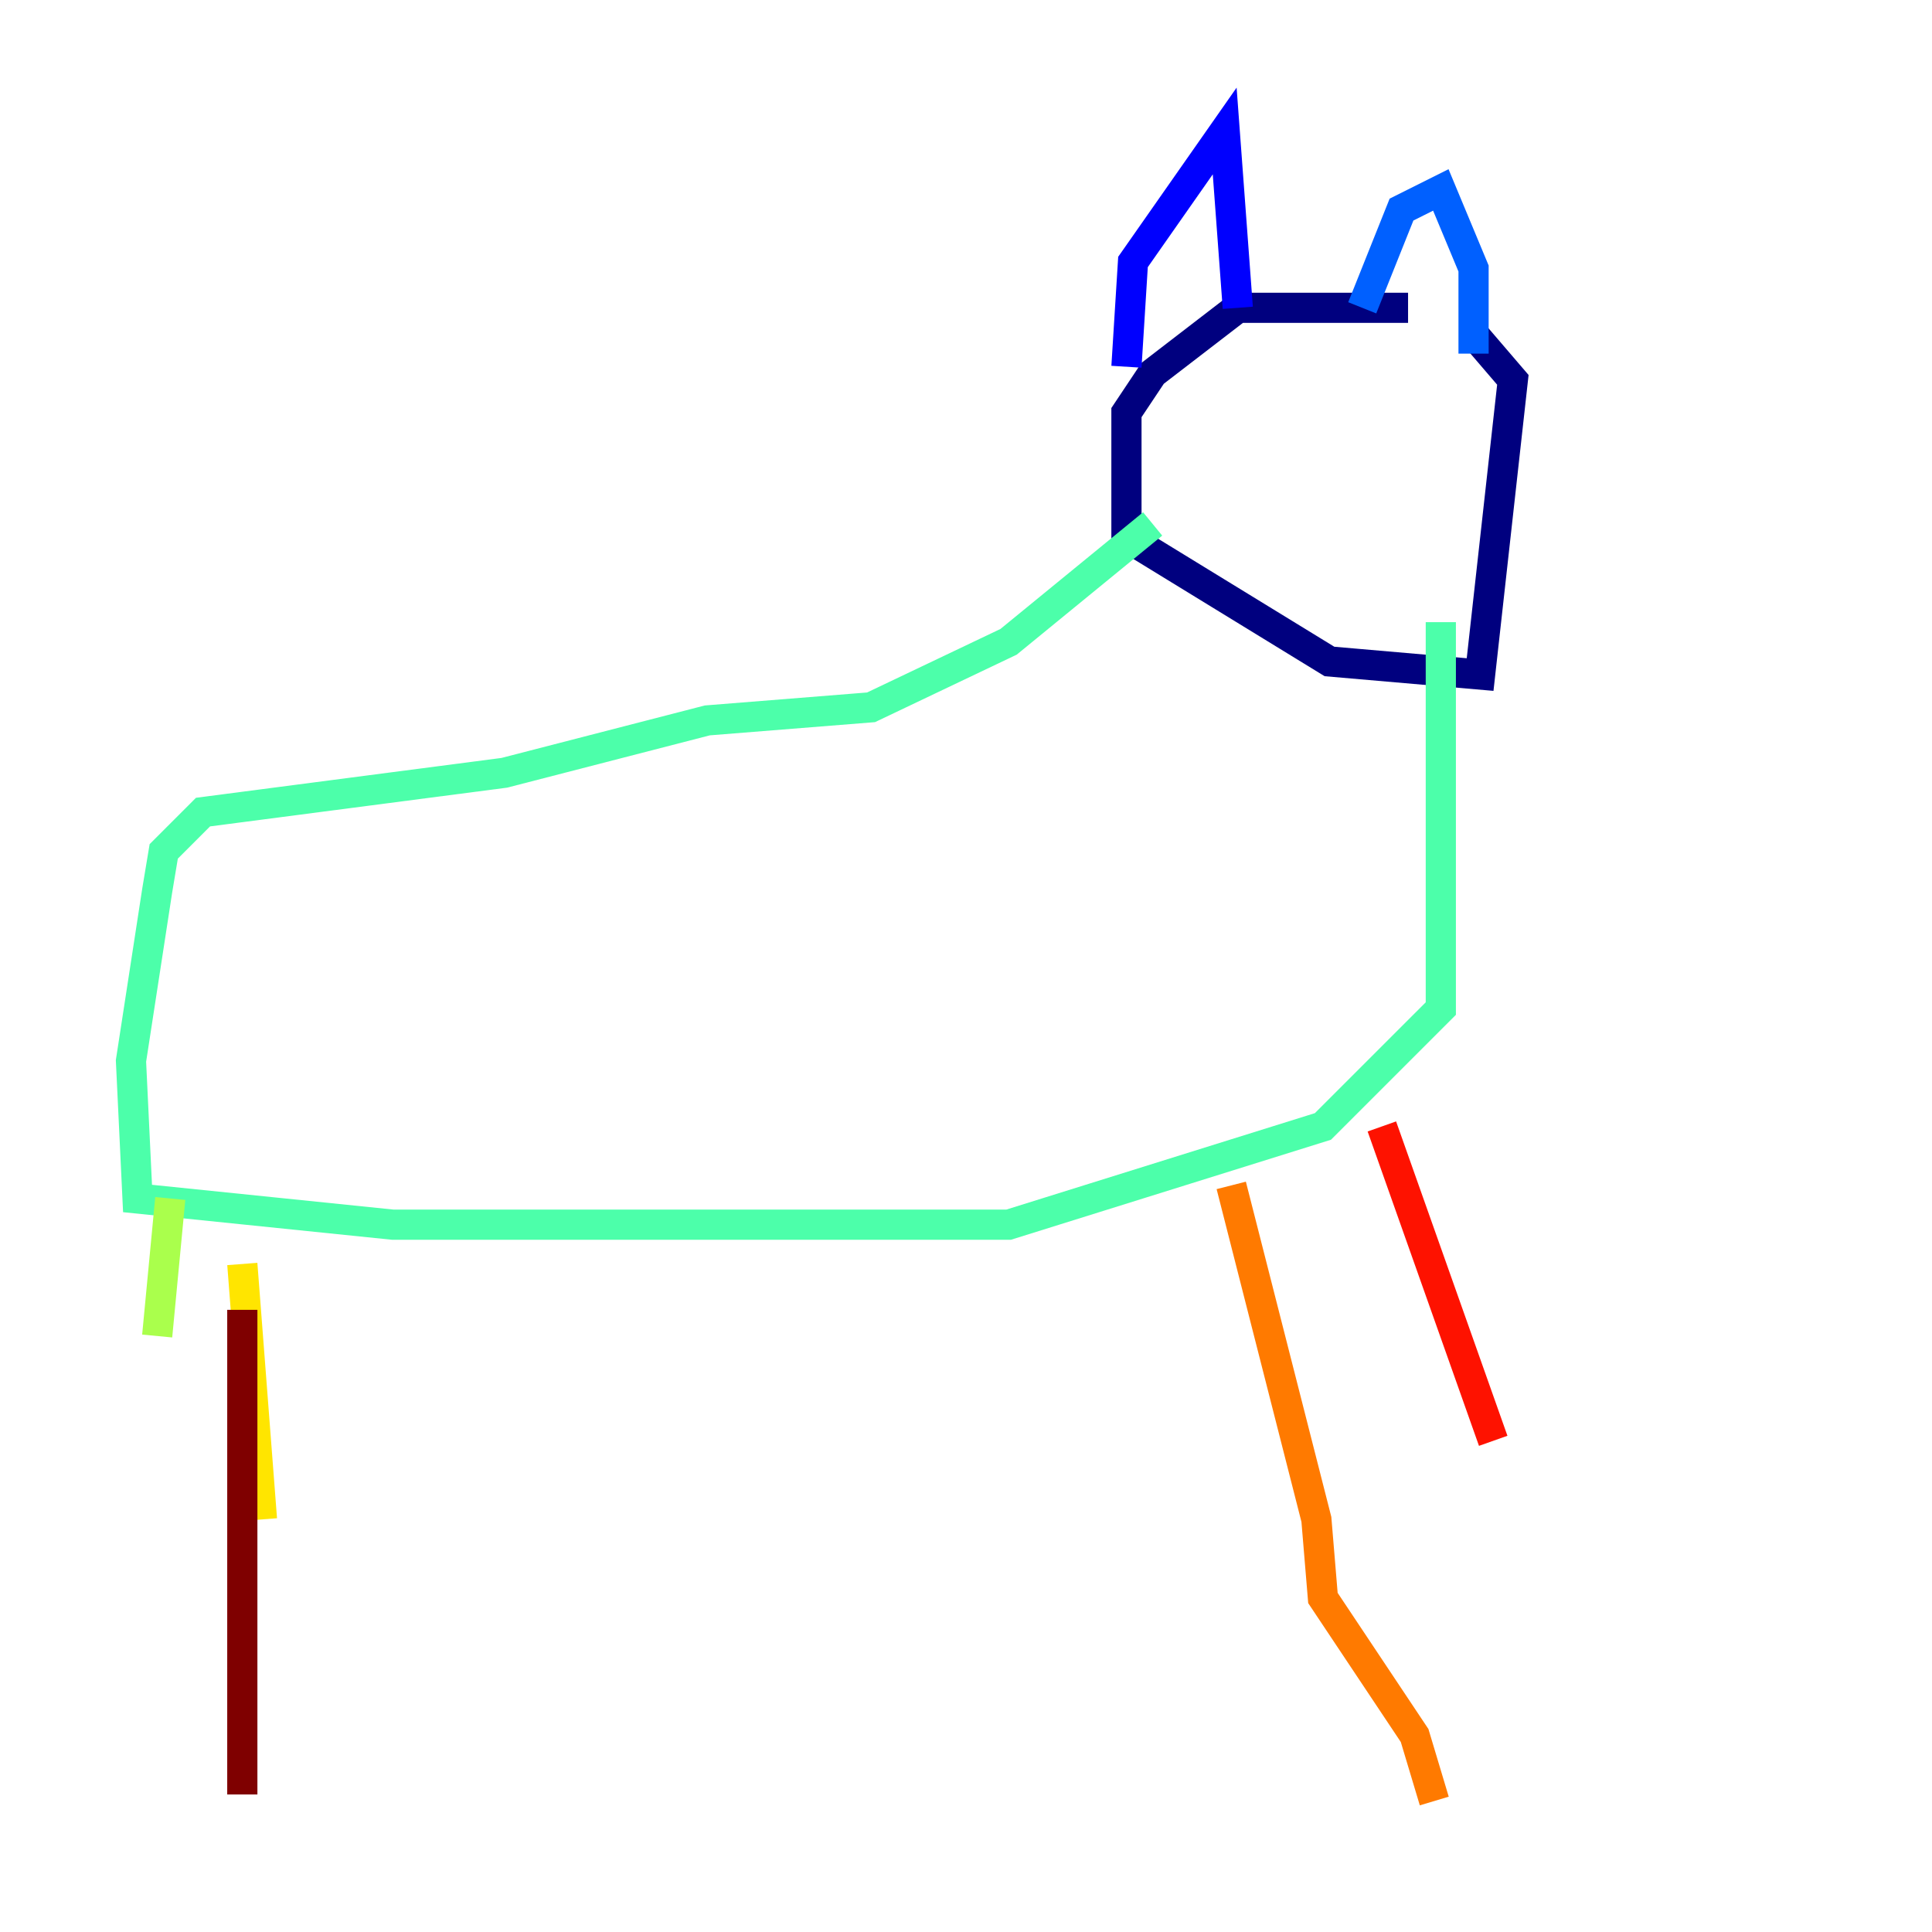 <?xml version="1.0" encoding="utf-8" ?>
<svg baseProfile="tiny" height="128" version="1.2" viewBox="0,0,128,128" width="128" xmlns="http://www.w3.org/2000/svg" xmlns:ev="http://www.w3.org/2001/xml-events" xmlns:xlink="http://www.w3.org/1999/xlink"><defs /><polyline fill="none" points="93.288,20.393 82.007,20.393 76.366,24.732 74.63,27.336 74.63,35.58 88.081,43.824 98.061,44.691 100.231,25.166 97.627,22.129" stroke="#00007f" stroke-width="2" /><polyline fill="none" points="74.63,24.298 75.064,17.356 81.139,8.678 82.007,20.393" stroke="#0000fe" stroke-width="2" /><polyline fill="none" points="90.251,20.393 92.854,13.885 95.458,12.583 97.627,17.79 97.627,23.43" stroke="#0060ff" stroke-width="2" /><polyline fill="none" points="79.837,34.712 79.837,34.712" stroke="#00d4ff" stroke-width="2" /><polyline fill="none" points="76.366,34.712 66.82,42.522 57.709,46.861 46.861,47.729 33.41,51.2 13.451,53.803 10.848,56.407 10.414,59.01 8.678,70.291 9.112,79.403 26.034,81.139 66.82,81.139 87.647,74.63 95.458,66.82 95.458,41.22" stroke="#4cffaa" stroke-width="2" /><polyline fill="none" points="11.281,79.403 10.414,88.515" stroke="#aaff4c" stroke-width="2" /><polyline fill="none" points="16.054,83.742 17.356,100.664" stroke="#ffe500" stroke-width="2" /><polyline fill="none" points="81.573,78.536 87.214,100.664 87.647,105.871 93.722,114.983 95.024,119.322" stroke="#ff7a00" stroke-width="2" /><polyline fill="none" points="91.552,74.63 98.929,95.458" stroke="#fe1200" stroke-width="2" /><polyline fill="none" points="16.054,86.78 16.054,118.888" stroke="#7f0000" stroke-width="2" /></svg>